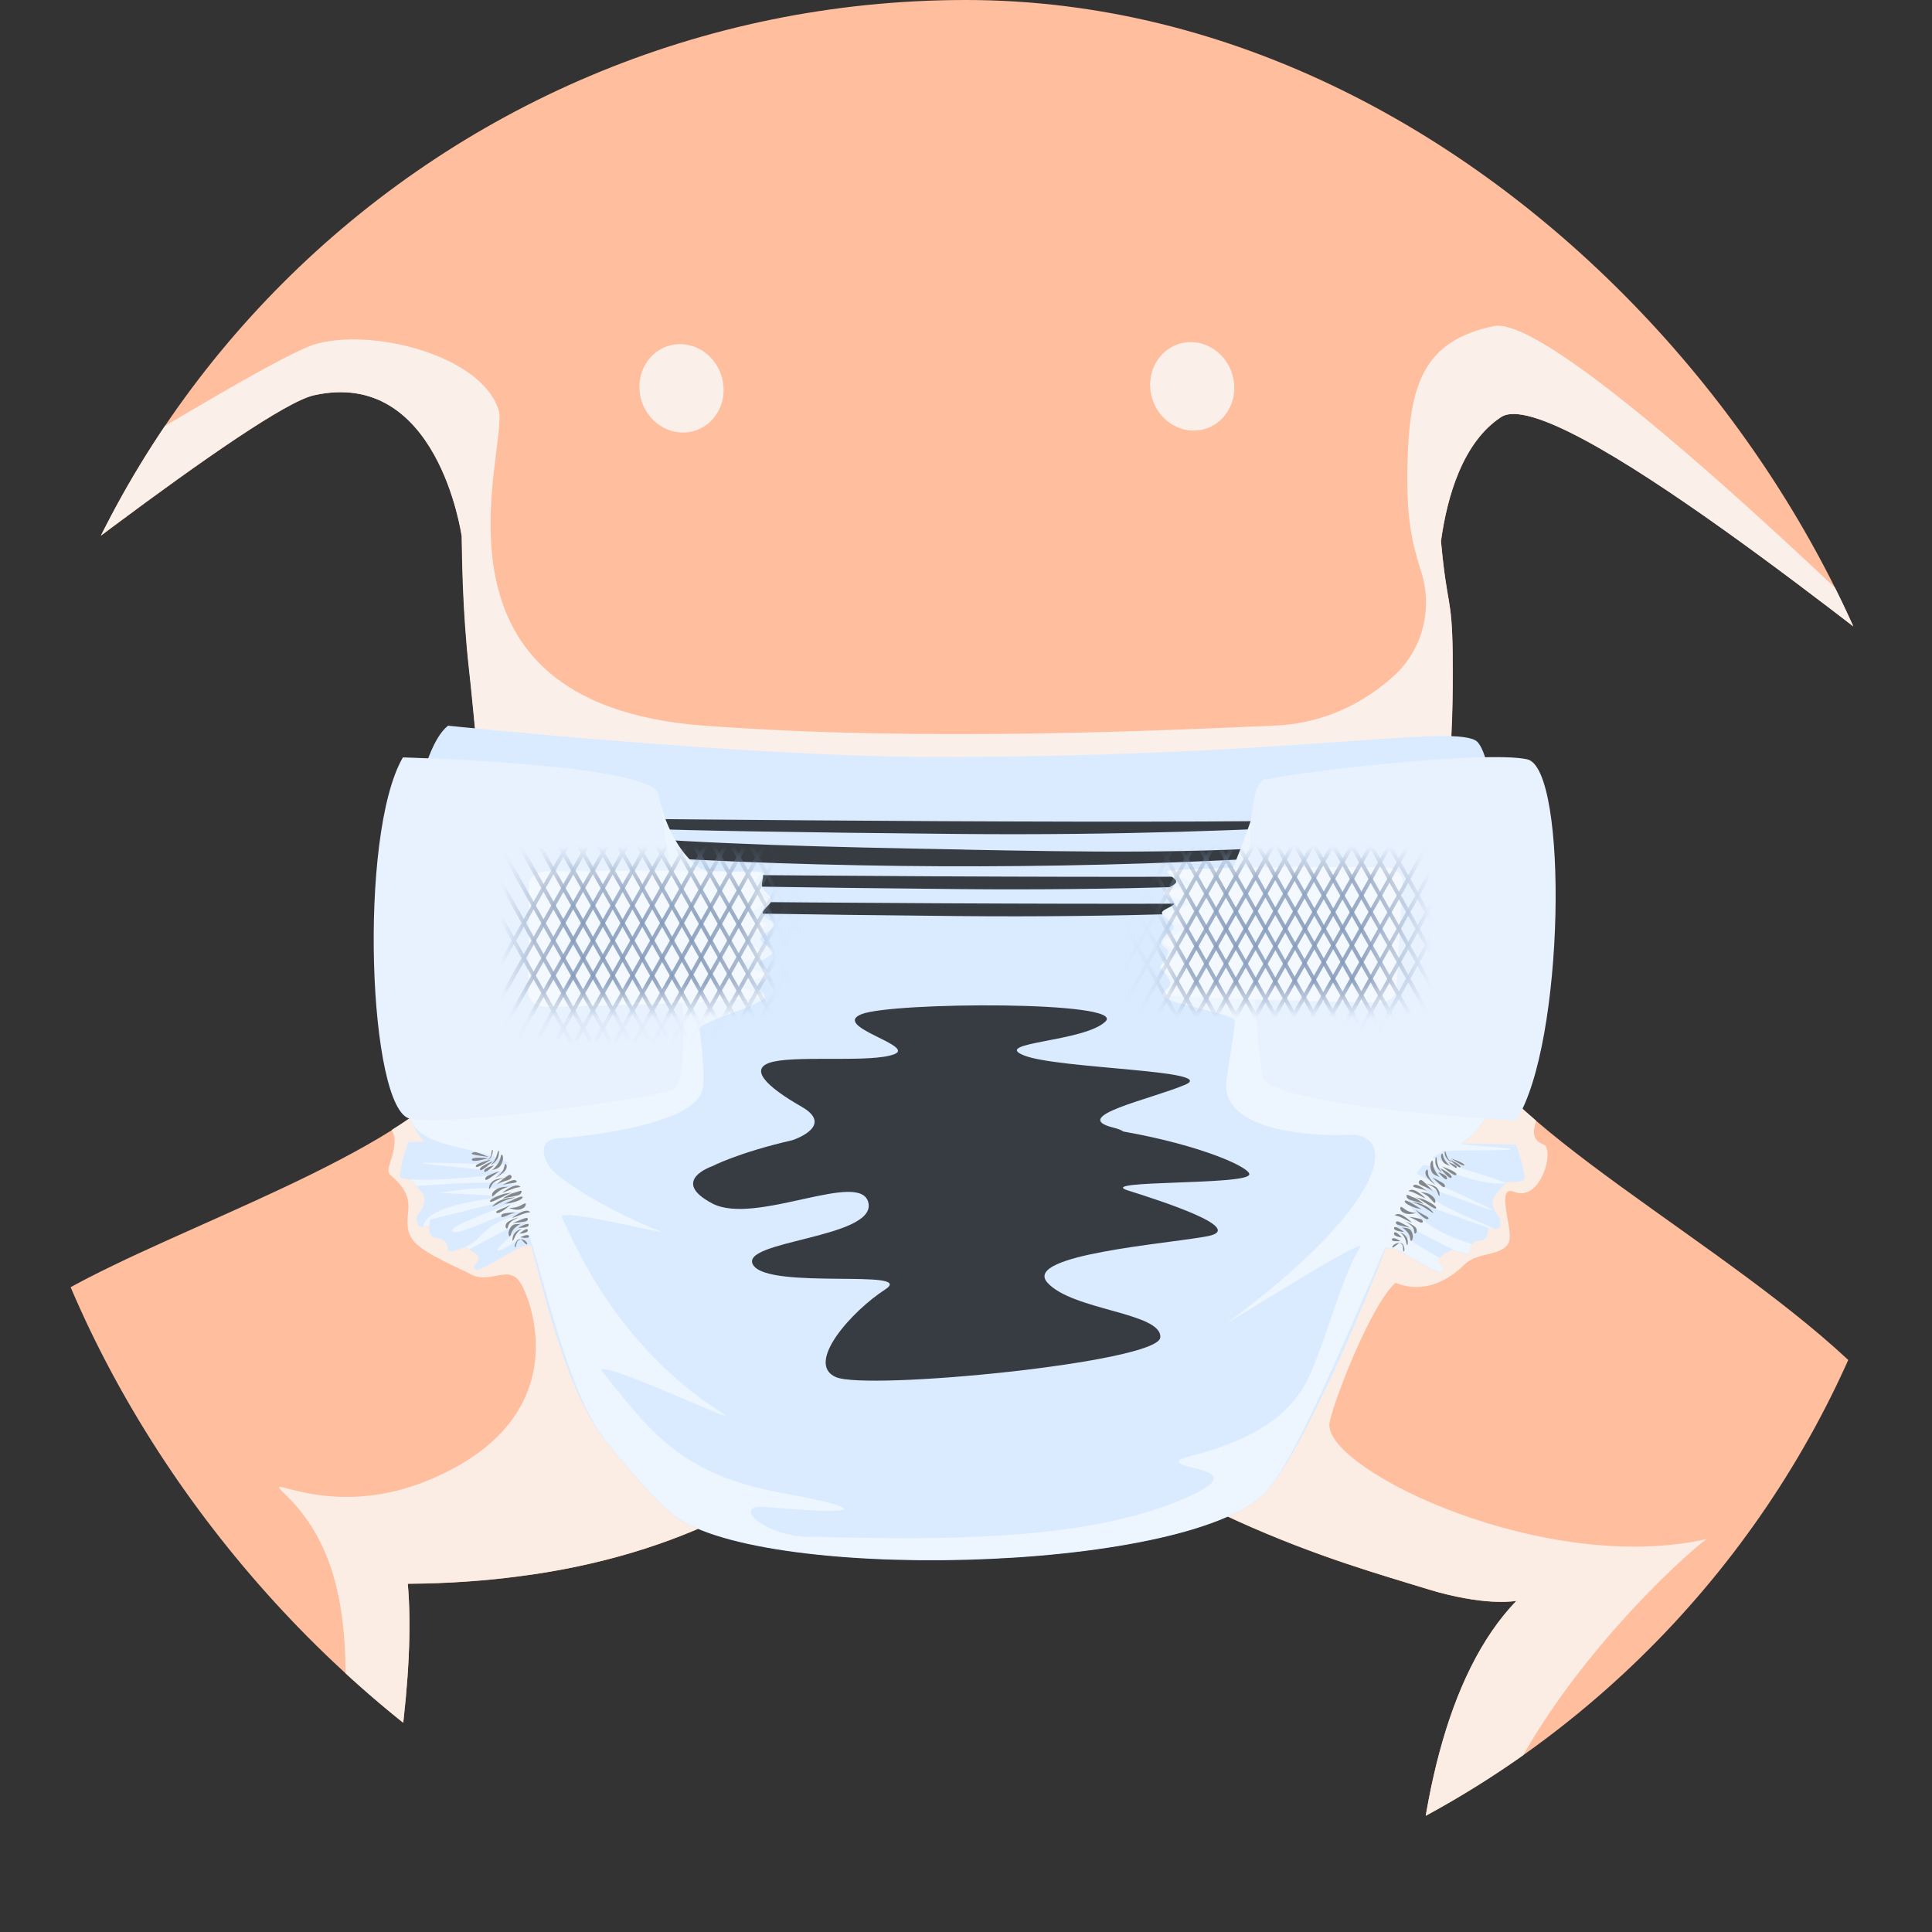 <svg width="56" height="56" viewBox="0 0 56 56" fill="none" xmlns="http://www.w3.org/2000/svg">
<rect x="0" y="0" width="56" height="56" fill="#333333" stroke="none"/>
<g clip-path="url(#clip0_18916_30473)">
<path d="M59.999 11.968C59.999 11.968 57.48 21.035 56.766 20.506C56.766 20.506 56.764 20.503 56.755 20.498C54.633 18.921 45.053 11.073 43.509 12.09C42.399 12.823 41.948 14.392 41.769 15.686C41.954 17.676 42.081 17.22 42.109 18.927V18.986C42.128 20.262 42.081 21.337 42.014 22.267C42.005 22.371 41.997 22.468 41.989 22.566C41.902 23.622 42.239 25.918 42.608 27.91C42.953 29.758 43.322 31.346 43.417 31.446C43.742 31.788 44.117 32.138 44.529 32.491C48.359 35.775 55.472 39.498 56.156 43.27C56.785 46.723 53.056 70.741 53.056 70.741L42.252 72C42.252 72 40.63 64.024 40.925 56.699C41.091 52.522 41.883 48.557 43.957 46.402C43.957 46.402 43.202 46.565 41.666 46.147C41.541 46.109 41.408 46.074 41.273 46.031C39.031 45.333 33.429 43.873 28.265 39.053C26.808 37.693 25.054 44.204 15.472 45.634C15.347 45.653 15.222 45.67 15.094 45.686C14.09 45.822 13.002 45.9 11.821 45.908C12.046 48.468 11.46 52.216 10.643 55.901C9.289 62.013 7.292 67.937 7.292 67.937L-2.18 63.413C-2.18 63.413 -3.284 43.154 0.037 38.798C1.446 36.953 7.68 35.066 11.36 32.757C11.544 32.64 11.721 32.526 11.892 32.407C12.15 32.23 12.966 27.853 13.604 27.077C13.615 27.063 13.626 27.055 13.634 27.044C13.754 26.916 14.139 24.189 13.982 23.03C13.908 22.487 13.851 21.953 13.802 21.432C13.729 20.639 13.68 20.156 13.645 19.814C13.572 19.138 13.553 19.016 13.488 18.137C13.431 17.385 13.401 16.503 13.387 15.545C13.379 15.488 12.692 10.657 9.102 11.458C7.501 11.816 -0.701 18.3 -3.284 20.316C-4.682 21.399 -4.21 11.968 -4.009 11.599C-3.805 11.233 13.309 -1.9 13.309 -1.9C13.309 -1.9 40.317 -2.125 41.137 -1.9C41.954 -1.675 60.001 11.968 60.001 11.968H59.999Z" fill="#FFBE9D"/>
<g style="mix-blend-mode:multiply">
<path d="M28.376 25.126C28.37 26.125 28.221 26.964 27.708 26.681C27.301 26.456 27.249 25.851 27.352 25.17C27.418 24.746 27.54 24.293 27.67 23.881C27.789 23.509 28.313 23.604 28.34 23.997C28.365 24.364 28.381 24.757 28.378 25.126H28.376Z" fill="#FBEFE9"/>
</g>
<g style="mix-blend-mode:multiply">
<path d="M28.373 25.127C28.27 24.788 28.14 24.476 27.969 24.451C27.76 24.421 27.524 24.804 27.348 25.168C27.413 24.744 27.535 24.291 27.665 23.879C27.785 23.507 28.308 23.602 28.335 23.995C28.36 24.362 28.376 24.755 28.373 25.124V25.127Z" fill="#FBEFE9"/>
</g>
<g style="mix-blend-mode:multiply">
<path d="M20.972 11.23C21.01 11.938 20.495 12.524 19.822 12.538C19.148 12.551 18.573 11.992 18.535 11.284C18.497 10.576 19.015 9.989 19.686 9.976C20.359 9.96 20.934 10.521 20.972 11.23Z" fill="#FBEFE9"/>
</g>
<g style="mix-blend-mode:multiply">
<path d="M20.246 11.246C20.259 11.529 20.056 11.762 19.787 11.768C19.518 11.773 19.288 11.55 19.274 11.268C19.261 10.986 19.464 10.753 19.733 10.747C20.001 10.742 20.232 10.964 20.246 11.246Z" fill="#FBEFE9"/>
</g>
<g style="mix-blend-mode:multiply">
<path d="M34.937 12.43C35.577 12.233 35.926 11.521 35.716 10.841C35.506 10.161 34.817 9.769 34.177 9.967C33.537 10.164 33.188 10.876 33.398 11.556C33.607 12.236 34.296 12.628 34.937 12.43Z" fill="#FBEFE9"/>
</g>
<g style="mix-blend-mode:multiply">
<path d="M35.039 11.189C35.052 11.471 34.849 11.705 34.58 11.71C34.311 11.715 34.081 11.493 34.067 11.211C34.053 10.928 34.257 10.695 34.526 10.69C34.794 10.684 35.025 10.907 35.039 11.189Z" fill="#FBEFE9"/>
</g>
<g style="mix-blend-mode:multiply">
<path d="M42.866 57.913C42.866 57.913 41.645 57.15 40.923 56.694C41.088 52.518 41.881 48.553 43.954 46.398C43.954 46.398 43.2 46.561 41.663 46.143C41.539 46.105 41.406 46.069 41.27 46.026C39.028 45.328 33.427 43.868 28.262 39.048C26.805 37.689 25.052 44.2 15.469 45.63C15.344 45.649 15.219 45.665 15.092 45.681C14.087 45.817 12.999 45.896 11.819 45.904C12.044 48.463 11.458 52.211 10.641 55.897C8.573 53.172 11.775 46.631 8.239 43.288C7.514 42.601 9.514 44.11 12.424 42.902C16.771 41.1 15.385 37.643 15.078 37.173C14.723 36.628 14.191 37.268 13.602 36.913C13.488 36.842 12.274 36.337 11.99 35.974C11.582 35.453 12.044 35.016 11.702 34.484C11.39 33.995 11.162 34.139 11.3 33.724C11.477 33.205 11.474 32.967 11.354 32.752C11.539 32.636 11.716 32.522 11.886 32.402C12.144 32.226 12.961 27.848 13.599 27.072C13.61 27.058 13.621 27.05 13.629 27.039C13.729 26.934 35.044 26.776 42.605 27.905C42.95 29.753 43.319 31.341 43.414 31.441C43.74 31.783 44.114 32.133 44.527 32.486C44.413 32.823 44.429 33.056 44.736 33.17C45.078 33.295 44.668 34.861 43.886 34.546C43.368 34.337 43.802 35.501 43.761 35.898C43.704 36.43 42.847 36.264 42.469 36.636C41.951 37.149 41.243 37.504 40.453 37.184C39.726 37.797 38.537 40.91 38.532 41.301C38.515 42.65 44.798 45.67 49.48 44.607C49.092 44.805 40.944 51.923 42.866 57.91V57.913Z" fill="#FBECE4"/>
</g>
<g style="mix-blend-mode:multiply">
<path d="M43.307 9.45C41.272 9.876 40.849 11.116 40.797 13.437C40.762 15.043 40.916 15.689 41.199 16.59C41.535 17.662 41.229 18.843 40.404 19.589C39.636 20.284 38.493 20.968 36.938 21.033C33.67 21.171 26.769 21.508 20.402 21.033C11.842 20.392 14.776 12.934 14.453 11.887C13.959 10.283 10.703 9.474 9.082 9.995C7.462 10.519 -3.176 17.255 -3.418 17.345C-3.418 17.345 -3.361 18.75 -3.293 20.316C-0.707 18.3 7.492 11.816 9.093 11.458C12.686 10.655 13.37 15.488 13.381 15.545C13.392 16.503 13.425 17.385 13.479 18.137C13.566 19.334 13.577 19.128 13.739 20.832C13.739 20.84 13.739 20.846 13.739 20.854C13.739 20.867 13.742 20.884 13.745 20.9C13.761 21.06 13.777 21.236 13.794 21.432C13.842 21.953 13.899 22.488 13.973 23.03L24.663 25.215L41.953 22.276C41.964 22.401 41.975 22.498 41.983 22.566C41.991 22.468 41.999 22.368 42.008 22.268C42.029 21.988 42.045 21.695 42.062 21.388C42.062 21.369 42.062 21.348 42.065 21.329C42.07 21.226 42.073 21.122 42.078 21.017C42.078 20.962 42.084 20.905 42.084 20.848C42.084 20.775 42.089 20.699 42.092 20.623C42.092 20.544 42.097 20.466 42.097 20.387C42.097 20.333 42.097 20.276 42.1 20.219C42.1 20.118 42.102 20.021 42.105 19.917C42.105 19.89 42.105 19.86 42.105 19.833C42.105 19.559 42.105 19.277 42.105 18.984C42.105 18.97 42.105 18.959 42.105 18.946V18.924C42.078 17.22 41.95 17.673 41.766 15.684C41.945 14.389 42.396 12.823 43.506 12.091C45.05 11.073 54.63 18.921 56.752 20.498C56.448 20.175 45.289 9.04 43.305 9.453L43.307 9.45Z" fill="#FBEFE9"/>
</g>
<path d="M39.666 33.864V34.461C39.666 34.461 39.802 34.51 40.024 34.589C40.024 34.589 40.024 34.589 40.027 34.589C40.76 34.849 42.415 35.422 43.205 35.606L43.3 35.628C43.539 35.68 43.498 35.34 43.487 35.327C43.069 34.811 43.341 34.667 43.455 34.51C43.468 34.491 43.484 34.472 43.498 34.453C43.664 34.247 43.875 34.07 43.875 34.07L40.64 33.91L39.666 33.861V33.864Z" fill="#DBEBFF"/>
<path d="M42.259 36.151C42.259 36.151 42.254 36.151 42.243 36.159C42.219 36.17 42.167 36.192 42.102 36.221C42.064 36.24 42.02 36.26 41.974 36.284C41.871 36.341 41.768 36.406 41.719 36.466C41.7 36.487 41.692 36.512 41.692 36.531C41.692 36.683 41.934 36.786 41.768 36.87C41.665 36.924 41.103 36.561 40.544 36.254C40.427 36.189 40.284 36.17 40.148 36.17H40.145C39.912 36.17 39.711 36.23 39.711 36.23L39.971 35.573L40.145 35.139L41.964 36.007L42.259 36.148V36.151Z" fill="#DBEBFF"/>
<path d="M39.502 33.085L43.945 33.177C43.945 33.177 44.189 33.831 44.189 34.168C44.189 34.504 39.505 33.883 39.505 33.883V33.085H39.502Z" fill="#DBEBFF"/>
<path d="M42.901 35.962C42.784 35.97 42.711 36.014 42.665 36.068C42.575 36.174 42.592 36.318 42.592 36.318C42.562 36.372 42.407 36.342 42.182 36.261C42.182 36.261 42.179 36.261 42.176 36.258C42.149 36.25 42.125 36.239 42.095 36.228C41.663 36.057 41.028 35.734 40.505 35.452C40.364 35.376 40.228 35.305 40.108 35.24C39.785 35.064 39.568 34.939 39.568 34.939L39.666 34.464L40.868 34.8L40.98 34.833C40.98 34.833 40.99 34.836 40.996 34.838L42.44 35.243L43.099 35.427C43.099 35.427 43.11 35.473 43.121 35.539C43.121 35.555 43.124 35.574 43.126 35.593C43.137 35.745 43.115 35.951 42.898 35.965L42.901 35.962Z" fill="#DBEBFF"/>
<path d="M15.903 33.79V34.387C15.903 34.387 15.767 34.436 15.544 34.514C15.544 34.514 15.544 34.514 15.542 34.514C14.809 34.775 13.153 35.348 12.364 35.532L12.269 35.554C12.03 35.605 12.071 35.266 12.081 35.253C12.499 34.737 12.228 34.593 12.114 34.436C12.1 34.417 12.084 34.398 12.071 34.379C11.905 34.172 11.693 33.996 11.693 33.996L14.928 33.836L15.903 33.787V33.79Z" fill="#DBEBFF"/>
<path d="M15.857 36.16C15.857 36.16 15.339 36.008 15.021 36.184C14.465 36.488 13.903 36.854 13.797 36.8C13.632 36.716 13.873 36.613 13.873 36.461C13.873 36.385 13.732 36.292 13.591 36.214C13.48 36.154 13.366 36.105 13.325 36.089C13.314 36.084 13.309 36.081 13.309 36.081L13.604 35.94L15.423 35.071L15.596 35.505L15.857 36.162V36.16Z" fill="#DBEBFF"/>
<path d="M16.279 33.012L11.836 33.104C11.836 33.104 11.592 33.758 11.592 34.095C11.592 34.431 16.276 33.81 16.276 33.81V33.012H16.279Z" fill="#DBEBFF"/>
<path d="M12.466 35.348C12.466 35.348 12.32 35.864 12.667 35.889C13.014 35.913 12.974 36.244 12.974 36.244C13.12 36.505 15.997 34.863 15.997 34.863L15.899 34.388L12.466 35.348Z" fill="#DBEBFF"/>
<path d="M42.961 32.55C41.959 33.964 41.495 32.599 40.54 35.202C39.367 38.396 37.571 42.361 36.659 43.281C34.333 45.626 21.751 45.897 19.417 43.837C19.341 43.77 19.257 43.691 19.168 43.601C19.149 43.582 19.13 43.566 19.111 43.547C19.054 43.493 18.997 43.433 18.937 43.371C18.888 43.319 18.834 43.262 18.779 43.205C18.723 43.145 18.666 43.08 18.606 43.015C18.576 42.983 18.549 42.95 18.519 42.917C18.334 42.711 18.139 42.483 17.936 42.239C17.892 42.187 17.849 42.136 17.808 42.084C17.765 42.03 17.721 41.978 17.678 41.924C17.64 41.875 17.599 41.827 17.561 41.778C16.28 40.171 15.648 36.86 15.159 35.259C15.116 35.118 15.081 34.982 15.053 34.849C15.048 34.822 15.043 34.795 15.037 34.768C14.986 34.485 14.912 34.266 14.825 34.092C14.771 33.98 14.709 33.888 14.643 33.812C14.372 33.5 14.014 33.457 13.639 33.446C13.023 33.424 12.358 33.484 11.951 32.553C11.932 32.51 11.911 32.463 11.894 32.415C11.297 30.805 11.433 25.605 12.163 22.78C12.386 21.925 12.66 21.288 12.988 21.035C12.988 21.035 21.765 21.942 27.103 21.942C37.318 21.942 41.891 21.008 42.76 21.456C42.966 21.562 43.148 22.156 43.286 23.024C43.742 25.814 43.786 31.41 42.969 32.561L42.961 32.55Z" fill="#DBEBFF"/>
<g style="mix-blend-mode:screen">
<path d="M17.224 23.722C17.224 23.722 36.134 23.934 40.096 23.722C44.059 23.511 37.081 24.262 27.797 24.173C18.513 24.083 15.286 23.977 17.226 23.722H17.224Z" fill="#363C42"/>
</g>
<g style="mix-blend-mode:screen">
<path d="M17.224 25.321C17.224 25.321 36.134 25.533 40.096 25.321C44.059 25.109 37.081 25.861 27.797 25.771C18.513 25.682 15.286 25.576 17.226 25.321H17.224Z" fill="#363C42"/>
</g>
<g style="mix-blend-mode:screen">
<path d="M17.224 26.102C17.224 26.102 36.134 26.314 40.096 26.102C44.059 25.89 37.081 26.642 27.797 26.553C18.513 26.463 15.286 26.357 17.226 26.102H17.224Z" fill="#363C42"/>
</g>
<g style="mix-blend-mode:screen">
<path d="M27.94 24.627C31.324 24.692 34.736 24.755 38.076 24.489C38.766 24.434 39.455 24.364 40.155 24.353C40.348 24.35 40.592 24.369 40.636 24.459C40.684 24.565 40.391 24.627 40.163 24.643C38.619 24.763 37.067 24.861 35.509 24.934C33.943 25.007 32.372 25.059 30.798 25.086C29.229 25.113 27.658 25.118 26.089 25.099C24.52 25.08 22.952 25.04 21.389 24.975C19.825 24.909 18.265 24.82 16.715 24.709C16.525 24.695 16.327 24.687 16.143 24.665C16.311 24.516 16.688 24.44 17.006 24.38C17.244 24.337 17.489 24.291 17.747 24.277C18.01 24.264 18.278 24.282 18.542 24.299C18.96 24.326 19.378 24.35 19.796 24.375C21.527 24.47 23.267 24.524 25.009 24.565C25.989 24.589 26.966 24.605 27.945 24.625L27.94 24.627Z" fill="#363C42"/>
</g>
<g style="mix-blend-mode:multiply">
<path d="M43.634 34.301C42.865 34.404 41.343 33.663 41.234 33.788C41.175 33.858 41.118 33.934 41.066 34.01C41.026 34.067 43.294 35.023 43.259 35.082C43.24 35.109 41.376 34.387 41.354 34.417C41.18 34.618 41.845 34.963 42.445 35.234C42.711 35.356 42.963 35.459 43.126 35.53C43.24 35.582 43.308 35.614 43.305 35.622C43.303 35.63 43.237 35.617 43.132 35.584C42.678 35.44 41.452 34.971 41.001 34.827C40.996 34.827 40.99 34.824 40.985 34.822C40.936 34.805 40.898 34.797 40.873 34.789C40.849 34.784 40.836 34.784 40.833 34.789C40.795 34.881 41.129 35.606 42.667 36.059C42.578 36.165 42.594 36.309 42.594 36.309C42.564 36.363 42.41 36.333 42.184 36.252C42.184 36.252 42.182 36.252 42.179 36.249C42.154 36.238 42.13 36.227 42.106 36.214C41.419 35.88 40.537 35.383 40.521 35.413C40.515 35.421 40.51 35.432 40.504 35.44C40.358 35.704 41.283 36.206 41.723 36.458C41.704 36.48 41.696 36.504 41.696 36.523C41.696 36.675 41.937 36.778 41.772 36.862C41.669 36.917 41.107 36.553 40.548 36.246C40.431 36.181 40.287 36.162 40.152 36.162H40.149C38.947 38.939 37.478 42.445 36.661 43.27C34.336 45.615 21.754 45.886 19.42 43.826C19.344 43.759 19.26 43.68 19.17 43.59C19.151 43.571 19.132 43.555 19.113 43.536C19.056 43.482 18.999 43.422 18.94 43.36C18.891 43.308 18.837 43.251 18.782 43.194C18.725 43.134 18.668 43.069 18.609 43.004C18.579 42.972 18.552 42.939 18.522 42.906C18.337 42.7 18.142 42.472 17.938 42.228C17.895 42.176 17.851 42.125 17.811 42.073C17.767 42.019 17.724 41.967 17.68 41.913C17.642 41.864 17.602 41.815 17.564 41.767C16.484 40.412 15.843 37.34 15.344 35.834C15.298 35.696 14.464 36.363 14.418 36.222C14.34 36.195 15.341 35.4 15.273 35.394C15.094 35.381 13.935 36.046 13.599 36.209C13.558 36.187 13.517 36.168 13.479 36.149C14.027 35.932 13.962 35.43 15.165 35.199C15.053 34.841 13.213 35.926 13.105 35.677C13.023 35.492 15.04 34.873 14.945 34.737L12.475 35.346C12.475 35.346 12.453 35.419 12.448 35.511C12.421 35.516 12.394 35.525 12.369 35.53L12.274 35.552C12.274 35.552 12.147 34.949 14.565 34.708C15.097 34.656 12.082 34.572 12.855 34.556C14.057 34.368 14.432 34.461 14.435 34.461C14.812 34.415 14.95 34.358 14.861 34.336C14.388 34.214 12.926 34.32 12.076 34.377C12.019 34.306 11.957 34.241 11.902 34.184C12.478 34.222 13.363 34.165 14.399 34.048C14.54 34.037 14.643 34.016 14.714 33.991C14.806 33.959 12.247 33.758 12.25 33.714C12.253 33.668 14.815 33.782 14.758 33.736C14.654 33.649 14.473 33.565 14.31 33.516C13.295 33.212 12.239 33.15 11.951 32.542C11.932 32.499 11.911 32.452 11.894 32.404C11.297 30.794 11.433 25.594 12.163 22.769L19.081 23.008C19.081 23.008 19.303 24.389 20.218 25.119C20.609 25.431 21.724 25.16 22.101 25.29C22.161 25.426 22.052 25.581 22.093 25.714C22.134 25.839 22.327 25.947 22.354 26.072C22.381 26.205 22.093 26.349 22.107 26.482C22.118 26.599 22.433 26.707 22.435 26.826C22.435 26.951 22.047 27.082 22.039 27.212C22.034 27.345 22.411 27.478 22.395 27.613C22.381 27.727 22.031 27.803 22.015 27.918C21.998 28.015 22.31 28.154 22.294 28.254C22.272 28.36 21.944 28.477 21.922 28.585C21.901 28.683 22.183 28.775 22.158 28.875C22.313 29.066 20.253 29.619 20.275 29.823C20.378 30.645 20.422 31.296 20.362 31.578C20.126 32.705 16.294 32.987 16.294 32.987C16.294 32.987 15.417 32.941 15.908 33.79C16.128 34.173 17.718 35.147 19.146 35.693C19.504 35.831 16.139 34.987 16.283 35.278C16.587 35.891 17.789 38.977 20.964 40.98C21.651 41.411 17.005 39.21 17.469 39.777C18.812 41.425 19.67 42.725 22.641 43.27C25.491 43.791 24.728 43.911 22.207 43.68C21.165 43.585 22.115 44.527 23.461 44.548C26.273 44.586 30.989 44.803 34.14 43.514C36.564 42.521 33.983 42.641 34.173 42.328C34.268 42.168 36.667 41.943 37.733 40.285C38.331 39.357 38.808 37.115 39.424 36.154C39.679 35.758 35.256 38.578 35.611 38.312C40.23 34.906 40.61 32.759 38.99 32.895C38.77 32.914 35.714 32.976 35.546 31.578C35.511 31.288 35.733 30.3 35.798 29.6C35.818 29.375 33.725 29.095 33.709 28.843C33.701 28.683 33.929 28.65 33.92 28.479C33.918 28.376 33.676 28.14 33.671 28.034C33.665 27.912 33.866 27.717 33.861 27.592C33.861 27.475 33.654 27.426 33.654 27.31C33.654 27.144 34.018 27.035 34.024 26.87C34.026 26.75 33.671 26.574 33.679 26.455C33.684 26.362 34.029 26.273 34.035 26.183C34.045 26.077 33.717 25.972 33.73 25.869C33.747 25.741 34.07 25.678 34.092 25.559C34.108 25.478 33.82 25.337 33.839 25.258C33.858 25.176 35.712 25.223 35.744 25.144C36.311 23.76 36.637 22.593 36.637 22.593L43.278 23.013C43.734 25.803 43.777 31.399 42.961 32.55C42.879 32.664 42.695 32.922 42.364 33.139C42.277 33.196 43.878 33.264 43.791 33.318C43.737 33.353 41.87 33.337 41.815 33.37C41.718 33.432 41.625 33.486 41.547 33.535C41.416 33.614 43.813 34.276 43.631 34.301H43.634Z" fill="#EDF5FF"/>
</g>
<path d="M43.942 32.48C43.942 32.48 36.791 32.084 36.603 31.213C36.416 30.342 35.808 22.854 36.63 22.618C37.453 22.382 43.079 21.741 44.27 22.01C45.461 22.279 45.361 30.277 43.942 32.48Z" fill="#E8F2FF"/>
<path opacity="0.85" d="M39.927 29.06C38.557 29.033 34.904 28.955 33.702 28.843C33.702 28.843 34.054 28.471 34.038 28.409C34.025 28.344 33.664 28.165 33.634 28.037C33.607 27.91 34.179 27.69 34.166 27.628C34.152 27.562 33.74 27.41 33.71 27.315C33.68 27.218 34.339 27.006 34.328 26.911C34.318 26.816 33.843 26.642 33.794 26.531C33.748 26.417 34.462 26.27 34.448 26.192C34.434 26.113 33.753 25.975 33.764 25.88C33.775 25.785 34.505 25.671 34.516 25.592C34.524 25.513 33.867 25.331 33.832 25.266C33.799 25.204 36.003 25.09 40.125 25.139C40.427 25.142 40.668 25.331 40.655 25.559L40.475 28.68C40.462 28.9 40.218 29.071 39.927 29.066V29.06Z" fill="#F5F9FF"/>
<path d="M11.675 21.954C11.675 21.954 18.843 22.144 19.073 23.01C19.304 23.876 20.3 31.339 19.491 31.599C18.682 31.86 13.094 32.66 11.889 32.427C10.684 32.194 10.372 24.198 11.678 21.954H11.675Z" fill="#E8F2FF"/>
<path opacity="0.85" d="M15.863 25.255C17.234 25.242 20.89 25.215 22.095 25.291C22.095 25.291 21.764 25.671 21.78 25.736C21.796 25.798 22.168 25.969 22.203 26.097C22.238 26.224 21.677 26.457 21.693 26.523C21.709 26.585 22.13 26.726 22.162 26.821C22.198 26.916 21.549 27.15 21.565 27.245C21.582 27.34 22.065 27.497 22.119 27.611C22.171 27.722 21.465 27.89 21.481 27.969C21.497 28.048 22.187 28.165 22.181 28.26C22.176 28.355 21.451 28.488 21.446 28.566C21.441 28.645 22.108 28.808 22.146 28.873C22.184 28.935 19.986 29.112 15.863 29.182C15.562 29.188 15.312 29.006 15.312 28.778L15.332 25.654C15.332 25.434 15.568 25.258 15.861 25.255H15.863Z" fill="#F5F9FF"/>
<g style="mix-blend-mode:screen">
<path d="M36.213 34.047C36.254 33.849 34.853 33.203 32.563 32.798C32.503 32.758 32.413 32.72 32.28 32.687C30.956 32.364 33.363 31.862 34.354 31.441C35.344 31.018 30.677 30.983 29.689 30.595C28.698 30.207 31.434 30.207 32.044 29.607C32.658 29.007 25.87 29.042 24.975 29.395C24.079 29.748 26.576 30.312 25.916 30.559C25.257 30.806 23.23 30.595 22.429 30.771C21.628 30.948 22.242 31.512 23.23 32.076C24.22 32.641 22.972 33.048 22.972 33.048C21.387 33.412 20.646 33.803 20.646 33.803C20.646 33.803 19.395 34.223 20.646 34.883C21.897 35.542 24.996 33.868 25.175 34.883C25.355 35.898 21.36 35.963 21.837 36.676C22.315 37.39 26.606 36.766 25.653 37.379C24.701 37.993 23.327 39.513 24.223 39.914C25.118 40.316 33.58 39.491 33.632 38.766C33.684 38.042 31.07 37.985 30.356 37.173C29.64 36.362 33.879 36.052 35.011 35.83C36.142 35.607 33.64 34.804 32.685 34.503C31.732 34.201 36.142 34.359 36.208 34.047H36.213Z" fill="#363C42"/>
</g>
<g style="mix-blend-mode:screen">
<g style="mix-blend-mode:multiply">
<path d="M14.147 33.572C14.147 33.572 13.653 33.52 13.675 33.615C13.696 33.71 14.147 33.572 14.147 33.572Z" fill="#85888A"/>
</g>
<g style="mix-blend-mode:multiply">
<path d="M14.235 33.61C14.235 33.61 13.768 33.722 13.79 33.809C13.812 33.895 14.235 33.61 14.235 33.61Z" fill="#85888A"/>
</g>
<g style="mix-blend-mode:multiply">
<path d="M14.288 33.658C14.288 33.658 13.889 33.805 13.911 33.9C13.935 33.995 14.288 33.658 14.288 33.658Z" fill="#85888A"/>
</g>
<g style="mix-blend-mode:multiply">
<path d="M14.32 33.78C14.32 33.78 14.033 33.837 14.035 33.943C14.035 34.049 14.32 33.78 14.32 33.78Z" fill="#85888A"/>
</g>
<g style="mix-blend-mode:multiply">
<path d="M14.127 33.62C14.127 33.62 14.219 33.568 14.236 33.473C14.249 33.378 14.257 33.308 14.279 33.335C14.301 33.362 14.26 33.506 14.222 33.557C14.184 33.606 14.127 33.623 14.127 33.623V33.62Z" fill="#85888A"/>
</g>
<g style="mix-blend-mode:multiply">
<path d="M14.219 33.766C14.219 33.766 14.352 33.679 14.411 33.451C14.471 33.226 14.477 33.43 14.441 33.536C14.406 33.641 14.281 33.755 14.219 33.766Z" fill="#85888A"/>
</g>
<g style="mix-blend-mode:multiply">
<path d="M14.254 33.922C14.254 33.922 14.471 33.751 14.506 33.558C14.539 33.366 14.596 33.523 14.577 33.613C14.512 33.903 14.371 33.87 14.254 33.922Z" fill="#85888A"/>
</g>
<g style="mix-blend-mode:multiply">
<path d="M14.47 33.947C14.47 33.947 14.123 34.069 14.088 34.118C14.05 34.167 14.058 34.216 14.117 34.194C14.177 34.172 14.473 33.947 14.473 33.947H14.47Z" fill="#85888A"/>
</g>
<g style="mix-blend-mode:multiply">
<path d="M14.168 33.536C14.168 33.536 13.837 33.392 13.764 33.395C13.691 33.4 13.639 33.433 13.696 33.457C13.753 33.481 14.168 33.536 14.168 33.536Z" fill="#85888A"/>
</g>
<g style="mix-blend-mode:multiply">
<path d="M14.624 34.138C14.624 34.138 14.358 34.167 14.282 34.238C14.206 34.306 14.173 34.374 14.176 34.45C14.176 34.529 14.23 34.349 14.314 34.273C14.401 34.2 14.621 34.138 14.621 34.138H14.624Z" fill="#85888A"/>
</g>
<g style="mix-blend-mode:multiply">
<path d="M14.352 34.147C14.352 34.147 14.514 34.031 14.574 33.93C14.634 33.833 14.617 33.713 14.658 33.74C14.699 33.767 14.696 33.846 14.655 33.911C14.615 33.979 14.417 34.126 14.352 34.145V34.147Z" fill="#85888A"/>
</g>
<g style="mix-blend-mode:multiply">
<path d="M14.733 34.401C14.733 34.401 14.53 34.385 14.391 34.472C14.253 34.561 14.258 34.618 14.264 34.664C14.269 34.711 14.383 34.58 14.484 34.512C14.584 34.445 14.733 34.398 14.733 34.398V34.401Z" fill="#85888A"/>
</g>
<g style="mix-blend-mode:multiply">
<path d="M14.368 34.363C14.368 34.363 14.468 34.257 14.577 34.178C14.688 34.099 14.767 34.026 14.805 34.064C14.843 34.102 14.84 34.148 14.772 34.186C14.704 34.224 14.444 34.273 14.365 34.363H14.368Z" fill="#85888A"/>
</g>
<g style="mix-blend-mode:multiply">
<path d="M14.842 34.565C14.842 34.565 14.739 34.581 14.655 34.594C14.573 34.608 14.196 34.741 14.201 34.822C14.207 34.904 14.625 34.635 14.842 34.565Z" fill="#85888A"/>
</g>
<g style="mix-blend-mode:multiply">
<path d="M14.525 34.377C14.525 34.377 14.876 34.135 14.965 34.225C15.055 34.315 14.631 34.282 14.525 34.377Z" fill="#85888A"/>
</g>
<g style="mix-blend-mode:multiply">
<path d="M14.941 34.709C14.941 34.709 14.58 34.698 14.354 34.886C14.129 35.07 14.406 34.907 14.561 34.831C14.715 34.758 14.941 34.709 14.941 34.709Z" fill="#85888A"/>
</g>
<g style="mix-blend-mode:multiply">
<path d="M14.553 34.576C14.553 34.576 14.9 34.291 15.049 34.375C15.139 34.426 15.039 34.389 14.862 34.459C14.686 34.53 14.553 34.576 14.553 34.576Z" fill="#85888A"/>
</g>
<g style="mix-blend-mode:multiply">
<path d="M14.836 35.308C14.836 35.308 15.183 35.026 15.333 35.108C15.422 35.159 15.322 35.121 15.145 35.192C14.969 35.262 14.836 35.308 14.836 35.308Z" fill="#85888A"/>
</g>
<g style="mix-blend-mode:multiply">
<path d="M15.098 35.91C15.098 35.91 15.3 36.145 15.281 36.048C15.263 35.951 15.098 35.91 15.098 35.91Z" fill="#85888A"/>
</g>
<g style="mix-blend-mode:multiply">
<path d="M15.08 35.864C15.08 35.864 15.348 35.921 15.332 35.831C15.315 35.742 15.08 35.864 15.08 35.864Z" fill="#85888A"/>
</g>
<g style="mix-blend-mode:multiply">
<path d="M15.055 35.758C15.055 35.758 15.317 35.75 15.298 35.652C15.279 35.555 15.055 35.758 15.055 35.758Z" fill="#85888A"/>
</g>
<g style="mix-blend-mode:multiply">
<path d="M15.021 35.589C15.021 35.589 15.323 35.605 15.325 35.505C15.328 35.404 15.021 35.589 15.021 35.589Z" fill="#85888A"/>
</g>
<g style="mix-blend-mode:multiply">
<path d="M15.097 35.911C15.097 35.911 15 35.938 14.978 36.024C14.957 36.111 14.946 36.176 14.927 36.143C14.905 36.111 14.957 35.984 14.997 35.946C15.038 35.908 15.097 35.908 15.097 35.908V35.911Z" fill="#85888A"/>
</g>
<g style="mix-blend-mode:multiply">
<path d="M15.128 35.625C15.128 35.625 14.987 35.677 14.911 35.878C14.835 36.078 14.843 35.883 14.886 35.791C14.93 35.699 15.063 35.62 15.128 35.625Z" fill="#85888A"/>
</g>
<g style="mix-blend-mode:multiply">
<path d="M15.098 35.472C15.098 35.472 14.862 35.58 14.816 35.757C14.77 35.933 14.721 35.767 14.748 35.689C14.832 35.428 14.976 35.493 15.098 35.474V35.472Z" fill="#85888A"/>
</g>
<g style="mix-blend-mode:multiply">
<path d="M14.867 35.452C14.867 35.452 15.234 35.422 15.274 35.385C15.315 35.349 15.31 35.298 15.247 35.303C15.185 35.309 14.867 35.45 14.867 35.45V35.452Z" fill="#85888A"/>
</g>
<g style="mix-blend-mode:multiply">
<path d="M15.023 35.294C15.023 35.294 14.846 35.364 14.778 35.446C14.71 35.525 14.721 35.641 14.681 35.606C14.64 35.571 14.648 35.495 14.694 35.443C14.74 35.389 14.952 35.297 15.023 35.294Z" fill="#85888A"/>
</g>
<g style="mix-blend-mode:multiply">
<path d="M14.764 35.014C14.764 35.014 14.951 35.099 15.092 35.05C15.233 35.001 15.239 34.941 15.239 34.892C15.239 34.843 15.114 34.941 15.013 34.976C14.91 35.014 14.764 35.012 14.764 35.012V35.014Z" fill="#85888A"/>
</g>
<g style="mix-blend-mode:multiply">
<path d="M14.579 34.739C14.579 34.739 14.807 34.69 14.953 34.663C15.1 34.636 15.114 34.576 15.119 34.53C15.124 34.483 14.989 34.557 14.883 34.578C14.777 34.6 14.576 34.736 14.576 34.736L14.579 34.739Z" fill="#85888A"/>
</g>
<g style="mix-blend-mode:multiply">
<path d="M14.973 35.148C14.973 35.148 14.865 35.14 14.754 35.153C14.642 35.167 14.558 35.17 14.537 35.216C14.515 35.262 14.531 35.289 14.594 35.273C14.659 35.257 14.884 35.137 14.971 35.148H14.973Z" fill="#85888A"/>
</g>
<g style="mix-blend-mode:multiply">
<path d="M14.598 34.906C14.598 34.906 14.642 34.882 14.718 34.882C14.794 34.882 15.149 34.789 15.147 34.702C15.147 34.616 14.726 34.854 14.596 34.906H14.598Z" fill="#85888A"/>
</g>
<g style="mix-blend-mode:multiply">
<path d="M14.843 34.879C14.843 34.879 14.491 35.213 14.393 35.153C14.295 35.093 14.738 34.998 14.843 34.879Z" fill="#85888A"/>
</g>
</g>
<mask id="mask0_18916_30473" style="mask-type:luminance" maskUnits="userSpaceOnUse" x="15" y="25" width="8" height="5">
<path d="M15.863 25.255C17.234 25.242 20.89 25.215 22.095 25.291C22.095 25.291 21.764 25.671 21.78 25.736C21.796 25.798 22.168 25.969 22.203 26.097C22.238 26.224 21.677 26.457 21.693 26.523C21.709 26.585 22.13 26.726 22.162 26.821C22.198 26.916 21.549 27.15 21.565 27.245C21.582 27.34 22.065 27.497 22.119 27.611C22.171 27.722 21.465 27.89 21.481 27.969C21.497 28.048 22.187 28.165 22.181 28.26C22.176 28.355 21.451 28.488 21.446 28.566C21.441 28.645 22.108 28.808 22.146 28.873C22.184 28.935 19.986 29.112 15.863 29.182C15.562 29.188 15.312 29.006 15.312 28.778L15.332 25.654C15.332 25.434 15.568 25.258 15.861 25.255H15.863Z" fill="white"/>
</mask>
<g mask="url(#mask0_18916_30473)">
<g style="mix-blend-mode:screen" opacity="0.85">
<path d="M13.31 29.958L13.419 29.991L16.624 24.308L16.516 24.275L13.31 29.958Z" fill="#869BBA"/>
</g>
<g style="mix-blend-mode:screen" opacity="0.85">
<path d="M13.869 29.987L13.978 30.022L17.186 24.339L17.074 24.304L13.869 29.987Z" fill="#869BBA"/>
</g>
<g style="mix-blend-mode:screen" opacity="0.85">
<path d="M14.422 30.014L14.53 30.049L17.738 24.366L17.63 24.331L14.422 30.014Z" fill="#869BBA"/>
</g>
<g style="mix-blend-mode:screen" opacity="0.85">
<path d="M14.98 30.045L15.092 30.078L18.297 24.395L18.188 24.362L14.98 30.045Z" fill="#869BBA"/>
</g>
<g style="mix-blend-mode:screen" opacity="0.85">
<path d="M15.539 30.073L15.648 30.108L18.853 24.425L18.744 24.39L15.539 30.073Z" fill="#869BBA"/>
</g>
<g style="mix-blend-mode:screen" opacity="0.85">
<path d="M16.096 30.103L16.204 30.135L19.409 24.453L19.301 24.42L16.096 30.103Z" fill="#869BBA"/>
</g>
<g style="mix-blend-mode:screen" opacity="0.85">
<path d="M16.65 30.128L16.759 30.163L19.964 24.481L19.855 24.445L16.65 30.128Z" fill="#869BBA"/>
</g>
<g style="mix-blend-mode:screen" opacity="0.85">
<path d="M17.207 30.16L17.316 30.195L20.521 24.512L20.412 24.477L17.207 30.16Z" fill="#869BBA"/>
</g>
<g style="mix-blend-mode:screen" opacity="0.85">
<path d="M17.766 30.187L17.874 30.222L21.079 24.539L20.971 24.504L17.766 30.187Z" fill="#869BBA"/>
</g>
<g style="mix-blend-mode:screen" opacity="0.85">
<path d="M18.318 30.216L18.427 30.251L21.632 24.569L21.523 24.533L18.318 30.216Z" fill="#869BBA"/>
</g>
<g style="mix-blend-mode:screen" opacity="0.85">
<path d="M18.861 30.216L18.97 30.251L22.178 24.569L22.069 24.533L18.861 30.216Z" fill="#869BBA"/>
</g>
<g style="mix-blend-mode:screen" opacity="0.85">
<path d="M19.41 30.216L19.519 30.251L22.724 24.569L22.615 24.533L19.41 30.216Z" fill="#869BBA"/>
</g>
<g style="mix-blend-mode:screen" opacity="0.85">
<path d="M19.949 30.216L20.058 30.251L23.263 24.569L23.154 24.533L19.949 30.216Z" fill="#869BBA"/>
</g>
<g style="mix-blend-mode:screen" opacity="0.85">
<path d="M20.5 30.216L20.609 30.251L23.814 24.569L23.705 24.533L20.5 30.216Z" fill="#869BBA"/>
</g>
<g style="mix-blend-mode:screen" opacity="0.85">
<path d="M21.039 30.216L21.148 30.251L24.353 24.569L24.244 24.533L21.039 30.216Z" fill="#869BBA"/>
</g>
<g style="mix-blend-mode:screen" opacity="0.85">
<path d="M21.588 30.216L21.696 30.251L24.902 24.569L24.793 24.533L21.588 30.216Z" fill="#869BBA"/>
</g>
<g style="mix-blend-mode:screen" opacity="0.85">
<path d="M22.129 30.216L22.238 30.251L25.443 24.569L25.334 24.533L22.129 30.216Z" fill="#869BBA"/>
</g>
<g style="mix-blend-mode:screen" opacity="0.85">
<path d="M21.632 29.958L21.523 29.991L18.318 24.308L18.427 24.275L21.632 29.958Z" fill="#869BBA"/>
</g>
<g style="mix-blend-mode:screen" opacity="0.85">
<path d="M22.178 29.958L22.069 29.991L18.861 24.308L18.97 24.275L22.178 29.958Z" fill="#869BBA"/>
</g>
<g style="mix-blend-mode:screen" opacity="0.85">
<path d="M22.724 29.958L22.615 29.991L19.41 24.308L19.519 24.275L22.724 29.958Z" fill="#869BBA"/>
</g>
<g style="mix-blend-mode:screen" opacity="0.85">
<path d="M23.263 29.958L23.154 29.991L19.949 24.308L20.058 24.275L23.263 29.958Z" fill="#869BBA"/>
</g>
<g style="mix-blend-mode:screen" opacity="0.85">
<path d="M23.814 29.958L23.705 29.991L20.5 24.308L20.609 24.275L23.814 29.958Z" fill="#869BBA"/>
</g>
<g style="mix-blend-mode:screen" opacity="0.85">
<path d="M24.353 29.958L24.244 29.991L21.039 24.308L21.148 24.275L24.353 29.958Z" fill="#869BBA"/>
</g>
<g style="mix-blend-mode:screen" opacity="0.85">
<path d="M24.902 29.958L24.793 29.991L21.588 24.308L21.696 24.275L24.902 29.958Z" fill="#869BBA"/>
</g>
<g style="mix-blend-mode:screen" opacity="0.85">
<path d="M25.443 29.958L25.334 29.991L22.129 24.308L22.238 24.275L25.443 29.958Z" fill="#869BBA"/>
</g>
<g style="mix-blend-mode:screen" opacity="0.85">
<path d="M21.079 29.987L20.971 30.022L17.766 24.339L17.874 24.304L21.079 29.987Z" fill="#869BBA"/>
</g>
<g style="mix-blend-mode:screen" opacity="0.85">
<path d="M20.521 30.014L20.412 30.049L17.207 24.366L17.316 24.331L20.521 30.014Z" fill="#869BBA"/>
</g>
<g style="mix-blend-mode:screen" opacity="0.85">
<path d="M19.964 30.045L19.855 30.078L16.65 24.395L16.759 24.362L19.964 30.045Z" fill="#869BBA"/>
</g>
<g style="mix-blend-mode:screen" opacity="0.85">
<path d="M19.409 30.073L19.301 30.108L16.096 24.425L16.204 24.39L19.409 30.073Z" fill="#869BBA"/>
</g>
<g style="mix-blend-mode:screen" opacity="0.85">
<path d="M18.853 30.103L18.744 30.135L15.539 24.453L15.648 24.42L18.853 30.103Z" fill="#869BBA"/>
</g>
<g style="mix-blend-mode:screen" opacity="0.85">
<path d="M18.297 30.128L18.188 30.163L14.98 24.481L15.092 24.445L18.297 30.128Z" fill="#869BBA"/>
</g>
<g style="mix-blend-mode:screen" opacity="0.85">
<path d="M17.738 30.16L17.63 30.195L14.422 24.512L14.53 24.477L17.738 30.16Z" fill="#869BBA"/>
</g>
<g style="mix-blend-mode:screen" opacity="0.85">
<path d="M17.186 30.187L17.074 30.222L13.869 24.539L13.978 24.504L17.186 30.187Z" fill="#869BBA"/>
</g>
<g style="mix-blend-mode:screen" opacity="0.85">
<path d="M16.624 30.216L16.516 30.251L13.31 24.569L13.419 24.533L16.624 30.216Z" fill="#869BBA"/>
</g>
</g>
<mask id="mask1_18916_30473" style="mask-type:luminance" maskUnits="userSpaceOnUse" x="33" y="25" width="8" height="5">
<path d="M39.931 29.06C38.561 29.033 34.908 28.955 33.706 28.843C33.706 28.843 34.058 28.471 34.042 28.409C34.029 28.344 33.667 28.165 33.638 28.037C33.611 27.91 34.183 27.69 34.17 27.628C34.156 27.562 33.743 27.41 33.714 27.315C33.684 27.218 34.343 27.006 34.332 26.911C34.322 26.816 33.847 26.642 33.798 26.531C33.752 26.417 34.465 26.27 34.452 26.192C34.438 26.113 33.757 25.975 33.768 25.88C33.779 25.785 34.509 25.671 34.52 25.592C34.528 25.513 33.871 25.331 33.836 25.266C33.803 25.204 36.007 25.09 40.129 25.139C40.431 25.142 40.672 25.331 40.658 25.559L40.479 28.68C40.466 28.9 40.222 29.071 39.931 29.066V29.06Z" fill="white"/>
</mask>
<g mask="url(#mask1_18916_30473)">
<g style="mix-blend-mode:screen" opacity="0.85">
<path d="M31.086 29.616L31.195 29.651L34.402 23.968L34.294 23.933L31.086 29.616Z" fill="#869BBA"/>
</g>
<g style="mix-blend-mode:screen" opacity="0.85">
<path d="M31.645 29.647L31.756 29.682L34.961 23.999L34.852 23.964L31.645 29.647Z" fill="#869BBA"/>
</g>
<g style="mix-blend-mode:screen" opacity="0.85">
<path d="M32.201 29.674L32.31 29.706L35.515 24.024L35.406 23.988L32.201 29.674Z" fill="#869BBA"/>
</g>
<g style="mix-blend-mode:screen" opacity="0.85">
<path d="M32.76 29.703L32.868 29.738L36.074 24.055L35.965 24.02L32.76 29.703Z" fill="#869BBA"/>
</g>
<g style="mix-blend-mode:screen" opacity="0.85">
<path d="M33.315 29.732L33.423 29.764L36.628 24.081L36.52 24.049L33.315 29.732Z" fill="#869BBA"/>
</g>
<g style="mix-blend-mode:screen" opacity="0.85">
<path d="M33.871 29.76L33.98 29.795L37.185 24.112L37.076 24.077L33.871 29.76Z" fill="#869BBA"/>
</g>
<g style="mix-blend-mode:screen" opacity="0.85">
<path d="M34.426 29.788L34.534 29.821L37.739 24.138L37.631 24.105L34.426 29.788Z" fill="#869BBA"/>
</g>
<g style="mix-blend-mode:screen" opacity="0.85">
<path d="M34.982 29.817L35.091 29.852L38.296 24.169L38.188 24.134L34.982 29.817Z" fill="#869BBA"/>
</g>
<g style="mix-blend-mode:screen" opacity="0.85">
<path d="M35.541 29.846L35.65 29.881L38.855 24.198L38.746 24.163L35.541 29.846Z" fill="#869BBA"/>
</g>
<g style="mix-blend-mode:screen" opacity="0.85">
<path d="M36.094 29.876L36.202 29.909L39.407 24.226L39.299 24.193L36.094 29.876Z" fill="#869BBA"/>
</g>
<g style="mix-blend-mode:screen" opacity="0.85">
<path d="M36.643 29.876L36.751 29.909L39.956 24.226L39.848 24.193L36.643 29.876Z" fill="#869BBA"/>
</g>
<g style="mix-blend-mode:screen" opacity="0.85">
<path d="M37.185 29.876L37.294 29.909L40.499 24.226L40.391 24.193L37.185 29.876Z" fill="#869BBA"/>
</g>
<g style="mix-blend-mode:screen" opacity="0.85">
<path d="M37.725 29.876L37.833 29.909L41.041 24.226L40.932 24.193L37.725 29.876Z" fill="#869BBA"/>
</g>
<g style="mix-blend-mode:screen" opacity="0.85">
<path d="M38.275 29.876L38.384 29.909L41.589 24.226L41.48 24.193L38.275 29.876Z" fill="#869BBA"/>
</g>
<g style="mix-blend-mode:screen" opacity="0.85">
<path d="M38.815 29.876L38.923 29.909L42.128 24.226L42.02 24.193L38.815 29.876Z" fill="#869BBA"/>
</g>
<g style="mix-blend-mode:screen" opacity="0.85">
<path d="M39.363 29.876L39.472 29.909L42.677 24.226L42.568 24.193L39.363 29.876Z" fill="#869BBA"/>
</g>
<g style="mix-blend-mode:screen" opacity="0.85">
<path d="M39.904 29.876L40.013 29.909L43.218 24.226L43.109 24.193L39.904 29.876Z" fill="#869BBA"/>
</g>
<g style="mix-blend-mode:screen" opacity="0.85">
<path d="M39.407 29.616L39.299 29.651L36.094 23.968L36.202 23.933L39.407 29.616Z" fill="#869BBA"/>
</g>
<g style="mix-blend-mode:screen" opacity="0.85">
<path d="M39.956 29.616L39.848 29.651L36.643 23.968L36.751 23.933L39.956 29.616Z" fill="#869BBA"/>
</g>
<g style="mix-blend-mode:screen" opacity="0.85">
<path d="M40.499 29.616L40.391 29.651L37.185 23.968L37.294 23.933L40.499 29.616Z" fill="#869BBA"/>
</g>
<g style="mix-blend-mode:screen" opacity="0.85">
<path d="M41.041 29.616L40.932 29.651L37.725 23.968L37.833 23.933L41.041 29.616Z" fill="#869BBA"/>
</g>
<g style="mix-blend-mode:screen" opacity="0.85">
<path d="M41.589 29.616L41.48 29.651L38.275 23.968L38.384 23.933L41.589 29.616Z" fill="#869BBA"/>
</g>
<g style="mix-blend-mode:screen" opacity="0.85">
<path d="M42.128 29.616L42.02 29.651L38.815 23.968L38.923 23.933L42.128 29.616Z" fill="#869BBA"/>
</g>
<g style="mix-blend-mode:screen" opacity="0.85">
<path d="M42.677 29.616L42.568 29.651L39.363 23.968L39.472 23.933L42.677 29.616Z" fill="#869BBA"/>
</g>
<g style="mix-blend-mode:screen" opacity="0.85">
<path d="M43.218 29.616L43.109 29.651L39.904 23.968L40.013 23.933L43.218 29.616Z" fill="#869BBA"/>
</g>
<g style="mix-blend-mode:screen" opacity="0.85">
<path d="M38.855 29.647L38.746 29.682L35.541 23.999L35.65 23.964L38.855 29.647Z" fill="#869BBA"/>
</g>
<g style="mix-blend-mode:screen" opacity="0.85">
<path d="M38.296 29.674L38.188 29.706L34.982 24.024L35.091 23.988L38.296 29.674Z" fill="#869BBA"/>
</g>
<g style="mix-blend-mode:screen" opacity="0.85">
<path d="M37.739 29.703L37.631 29.738L34.426 24.055L34.534 24.02L37.739 29.703Z" fill="#869BBA"/>
</g>
<g style="mix-blend-mode:screen" opacity="0.85">
<path d="M37.185 29.732L37.076 29.764L33.871 24.081L33.98 24.049L37.185 29.732Z" fill="#869BBA"/>
</g>
<g style="mix-blend-mode:screen" opacity="0.85">
<path d="M36.628 29.76L36.52 29.795L33.315 24.112L33.423 24.077L36.628 29.76Z" fill="#869BBA"/>
</g>
<g style="mix-blend-mode:screen" opacity="0.85">
<path d="M36.074 29.788L35.965 29.821L32.76 24.138L32.868 24.105L36.074 29.788Z" fill="#869BBA"/>
</g>
<g style="mix-blend-mode:screen" opacity="0.85">
<path d="M35.515 29.817L35.406 29.852L32.201 24.169L32.31 24.134L35.515 29.817Z" fill="#869BBA"/>
</g>
<g style="mix-blend-mode:screen" opacity="0.85">
<path d="M34.961 29.846L34.852 29.881L31.645 24.198L31.756 24.163L34.961 29.846Z" fill="#869BBA"/>
</g>
<g style="mix-blend-mode:screen" opacity="0.85">
<path d="M34.402 29.876L34.294 29.909L31.086 24.226L31.195 24.193L34.402 29.876Z" fill="#869BBA"/>
</g>
</g>
<g style="mix-blend-mode:screen">
<g style="mix-blend-mode:multiply">
<path d="M41.805 33.813C41.805 33.813 42.25 33.965 42.215 34.05C42.179 34.134 41.805 33.813 41.805 33.813Z" fill="#85888A"/>
</g>
<g style="mix-blend-mode:multiply">
<path d="M41.74 33.856C41.74 33.856 42.112 34.038 42.074 34.131C42.036 34.223 41.74 33.856 41.74 33.856Z" fill="#85888A"/>
</g>
<g style="mix-blend-mode:multiply">
<path d="M41.688 33.976C41.688 33.976 41.964 34.057 41.943 34.163C41.924 34.266 41.688 33.976 41.688 33.976Z" fill="#85888A"/>
</g>
<g style="mix-blend-mode:multiply">
<path d="M41.792 33.969C41.792 33.969 41.675 33.869 41.651 33.641C41.627 33.41 41.591 33.614 41.608 33.719C41.624 33.828 41.73 33.953 41.789 33.969H41.792Z" fill="#85888A"/>
</g>
<g style="mix-blend-mode:multiply">
<path d="M41.728 34.118C41.728 34.118 41.541 33.928 41.538 33.736C41.538 33.543 41.456 33.692 41.459 33.782C41.475 34.078 41.622 34.056 41.728 34.118Z" fill="#85888A"/>
</g>
<g style="mix-blend-mode:multiply">
<path d="M42.065 33.579C42.065 33.579 42.466 33.715 42.444 33.775C42.423 33.834 42.065 33.579 42.065 33.579Z" fill="#85888A"/>
</g>
<g style="mix-blend-mode:multiply">
<path d="M42.018 33.609C42.018 33.609 42.357 33.764 42.335 33.829C42.311 33.894 42.018 33.609 42.018 33.609Z" fill="#85888A"/>
</g>
<g style="mix-blend-mode:multiply">
<path d="M41.986 33.69C41.986 33.69 42.232 33.766 42.227 33.839C42.221 33.912 41.986 33.69 41.986 33.69Z" fill="#85888A"/>
</g>
<g style="mix-blend-mode:multiply">
<path d="M42.072 33.693C42.072 33.693 41.96 33.615 41.917 33.446C41.873 33.278 41.863 33.422 41.89 33.501C41.917 33.579 42.02 33.677 42.074 33.693H42.072Z" fill="#85888A"/>
</g>
<g style="mix-blend-mode:multiply">
<path d="M42.036 33.799C42.036 33.799 41.854 33.649 41.832 33.508C41.81 33.367 41.756 33.473 41.77 33.538C41.816 33.752 41.938 33.747 42.036 33.799Z" fill="#85888A"/>
</g>
<g style="mix-blend-mode:multiply">
<path d="M41.516 34.128C41.516 34.128 41.839 34.28 41.868 34.331C41.898 34.383 41.882 34.432 41.828 34.405C41.773 34.378 41.516 34.128 41.516 34.128Z" fill="#85888A"/>
</g>
<g style="mix-blend-mode:multiply">
<path d="M41.328 34.302C41.328 34.302 41.589 34.356 41.651 34.432C41.714 34.508 41.735 34.576 41.722 34.652C41.705 34.728 41.686 34.546 41.613 34.465C41.54 34.383 41.331 34.302 41.331 34.302H41.328Z" fill="#85888A"/>
</g>
<g style="mix-blend-mode:multiply">
<path d="M41.602 34.335C41.602 34.335 41.458 34.202 41.415 34.099C41.371 33.996 41.407 33.879 41.36 33.904C41.314 33.928 41.306 34.004 41.336 34.075C41.366 34.145 41.537 34.311 41.599 34.335H41.602Z" fill="#85888A"/>
</g>
<g style="mix-blend-mode:multiply">
<path d="M41.174 34.554C41.174 34.554 41.38 34.554 41.502 34.657C41.624 34.757 41.611 34.817 41.597 34.86C41.584 34.904 41.491 34.765 41.404 34.689C41.318 34.613 41.174 34.554 41.174 34.554Z" fill="#85888A"/>
</g>
<g style="mix-blend-mode:multiply">
<path d="M41.544 34.548C41.544 34.548 41.463 34.434 41.365 34.345C41.268 34.255 41.203 34.176 41.156 34.212C41.113 34.247 41.108 34.293 41.167 34.337C41.227 34.38 41.477 34.453 41.542 34.548H41.544Z" fill="#85888A"/>
</g>
<g style="mix-blend-mode:multiply">
<path d="M41.037 34.704C41.037 34.704 41.138 34.731 41.216 34.75C41.295 34.769 41.648 34.94 41.629 35.019C41.61 35.098 41.238 34.794 41.037 34.704Z" fill="#85888A"/>
</g>
<g style="mix-blend-mode:multiply">
<path d="M41.388 34.549C41.388 34.549 41.078 34.275 40.975 34.356C40.872 34.437 41.295 34.446 41.388 34.549Z" fill="#85888A"/>
</g>
<g style="mix-blend-mode:multiply">
<path d="M40.92 34.839C40.92 34.839 41.278 34.863 41.474 35.067C41.669 35.27 41.419 35.083 41.278 34.994C41.137 34.907 40.923 34.839 40.923 34.839H40.92Z" fill="#85888A"/>
</g>
<g style="mix-blend-mode:multiply">
<path d="M41.326 34.741C41.326 34.741 41.028 34.426 40.868 34.497C40.77 34.537 40.876 34.51 41.039 34.597C41.201 34.684 41.326 34.741 41.326 34.741Z" fill="#85888A"/>
</g>
<g style="mix-blend-mode:multiply">
<path d="M40.928 35.444C40.928 35.444 40.629 35.129 40.469 35.2C40.371 35.24 40.477 35.213 40.64 35.3C40.803 35.387 40.928 35.444 40.928 35.444Z" fill="#85888A"/>
</g>
<g style="mix-blend-mode:multiply">
<path d="M40.564 36.017C40.564 36.017 40.326 36.23 40.358 36.138C40.391 36.046 40.564 36.017 40.564 36.017Z" fill="#85888A"/>
</g>
<g style="mix-blend-mode:multiply">
<path d="M40.59 35.973C40.59 35.973 40.314 36.005 40.346 35.919C40.376 35.832 40.59 35.973 40.59 35.973Z" fill="#85888A"/>
</g>
<g style="mix-blend-mode:multiply">
<path d="M40.632 35.869C40.632 35.869 40.372 35.84 40.408 35.742C40.443 35.645 40.632 35.869 40.632 35.869Z" fill="#85888A"/>
</g>
<g style="mix-blend-mode:multiply">
<path d="M40.694 35.705C40.694 35.705 40.393 35.694 40.407 35.593C40.42 35.493 40.694 35.705 40.694 35.705Z" fill="#85888A"/>
</g>
<g style="mix-blend-mode:multiply">
<path d="M40.565 36.017C40.565 36.017 40.657 36.052 40.665 36.141C40.67 36.231 40.67 36.296 40.697 36.266C40.725 36.236 40.697 36.106 40.659 36.063C40.621 36.019 40.565 36.017 40.565 36.017Z" fill="#85888A"/>
</g>
<g style="mix-blend-mode:multiply">
<path d="M40.583 35.731C40.583 35.731 40.716 35.794 40.757 36C40.8 36.206 40.822 36.011 40.794 35.916C40.767 35.821 40.648 35.731 40.58 35.731H40.583Z" fill="#85888A"/>
</g>
<g style="mix-blend-mode:multiply">
<path d="M40.641 35.58C40.641 35.58 40.855 35.71 40.874 35.886C40.89 36.066 40.966 35.908 40.953 35.824C40.912 35.555 40.76 35.61 40.641 35.577V35.58Z" fill="#85888A"/>
</g>
<g style="mix-blend-mode:multiply">
<path d="M40.87 35.583C40.87 35.583 40.511 35.518 40.479 35.48C40.446 35.442 40.457 35.39 40.517 35.404C40.577 35.414 40.87 35.585 40.87 35.585V35.583Z" fill="#85888A"/>
</g>
<g style="mix-blend-mode:multiply">
<path d="M40.74 35.411C40.74 35.411 40.903 35.498 40.957 35.585C41.012 35.672 40.982 35.786 41.028 35.753C41.074 35.721 41.077 35.647 41.041 35.59C41.004 35.533 40.808 35.422 40.74 35.414V35.411Z" fill="#85888A"/>
</g>
<g style="mix-blend-mode:multiply">
<path d="M41.044 35.158C41.044 35.158 40.846 35.224 40.713 35.164C40.58 35.104 40.585 35.042 40.593 34.993C40.602 34.944 40.707 35.053 40.802 35.099C40.897 35.145 41.044 35.158 41.044 35.158Z" fill="#85888A"/>
</g>
<g style="mix-blend-mode:multiply">
<path d="M41.274 34.901C41.274 34.901 41.057 34.831 40.913 34.793C40.772 34.755 40.77 34.692 40.77 34.646C40.77 34.597 40.894 34.687 40.995 34.717C41.098 34.749 41.272 34.901 41.272 34.901H41.274Z" fill="#85888A"/>
</g>
<g style="mix-blend-mode:multiply">
<path d="M40.815 35.273C40.815 35.273 40.924 35.273 41.032 35.301C41.141 35.325 41.222 35.333 41.236 35.382C41.249 35.431 41.23 35.455 41.168 35.434C41.106 35.412 40.902 35.273 40.812 35.273H40.815Z" fill="#85888A"/>
</g>
<g style="mix-blend-mode:multiply">
<path d="M41.23 35.067C41.23 35.067 41.19 35.04 41.114 35.032C41.038 35.023 40.701 34.901 40.717 34.815C40.734 34.728 41.111 35.005 41.23 35.067Z" fill="#85888A"/>
</g>
<g style="mix-blend-mode:multiply">
<path d="M40.99 35.019C40.99 35.019 41.286 35.382 41.392 35.333C41.498 35.285 41.077 35.149 40.99 35.019Z" fill="#85888A"/>
</g>
</g>
</g>
<defs>
<clipPath id="clip0_18916_30473">
<rect width="56" height="56" rx="28" fill="white"/>
</clipPath>
</defs>
</svg>
